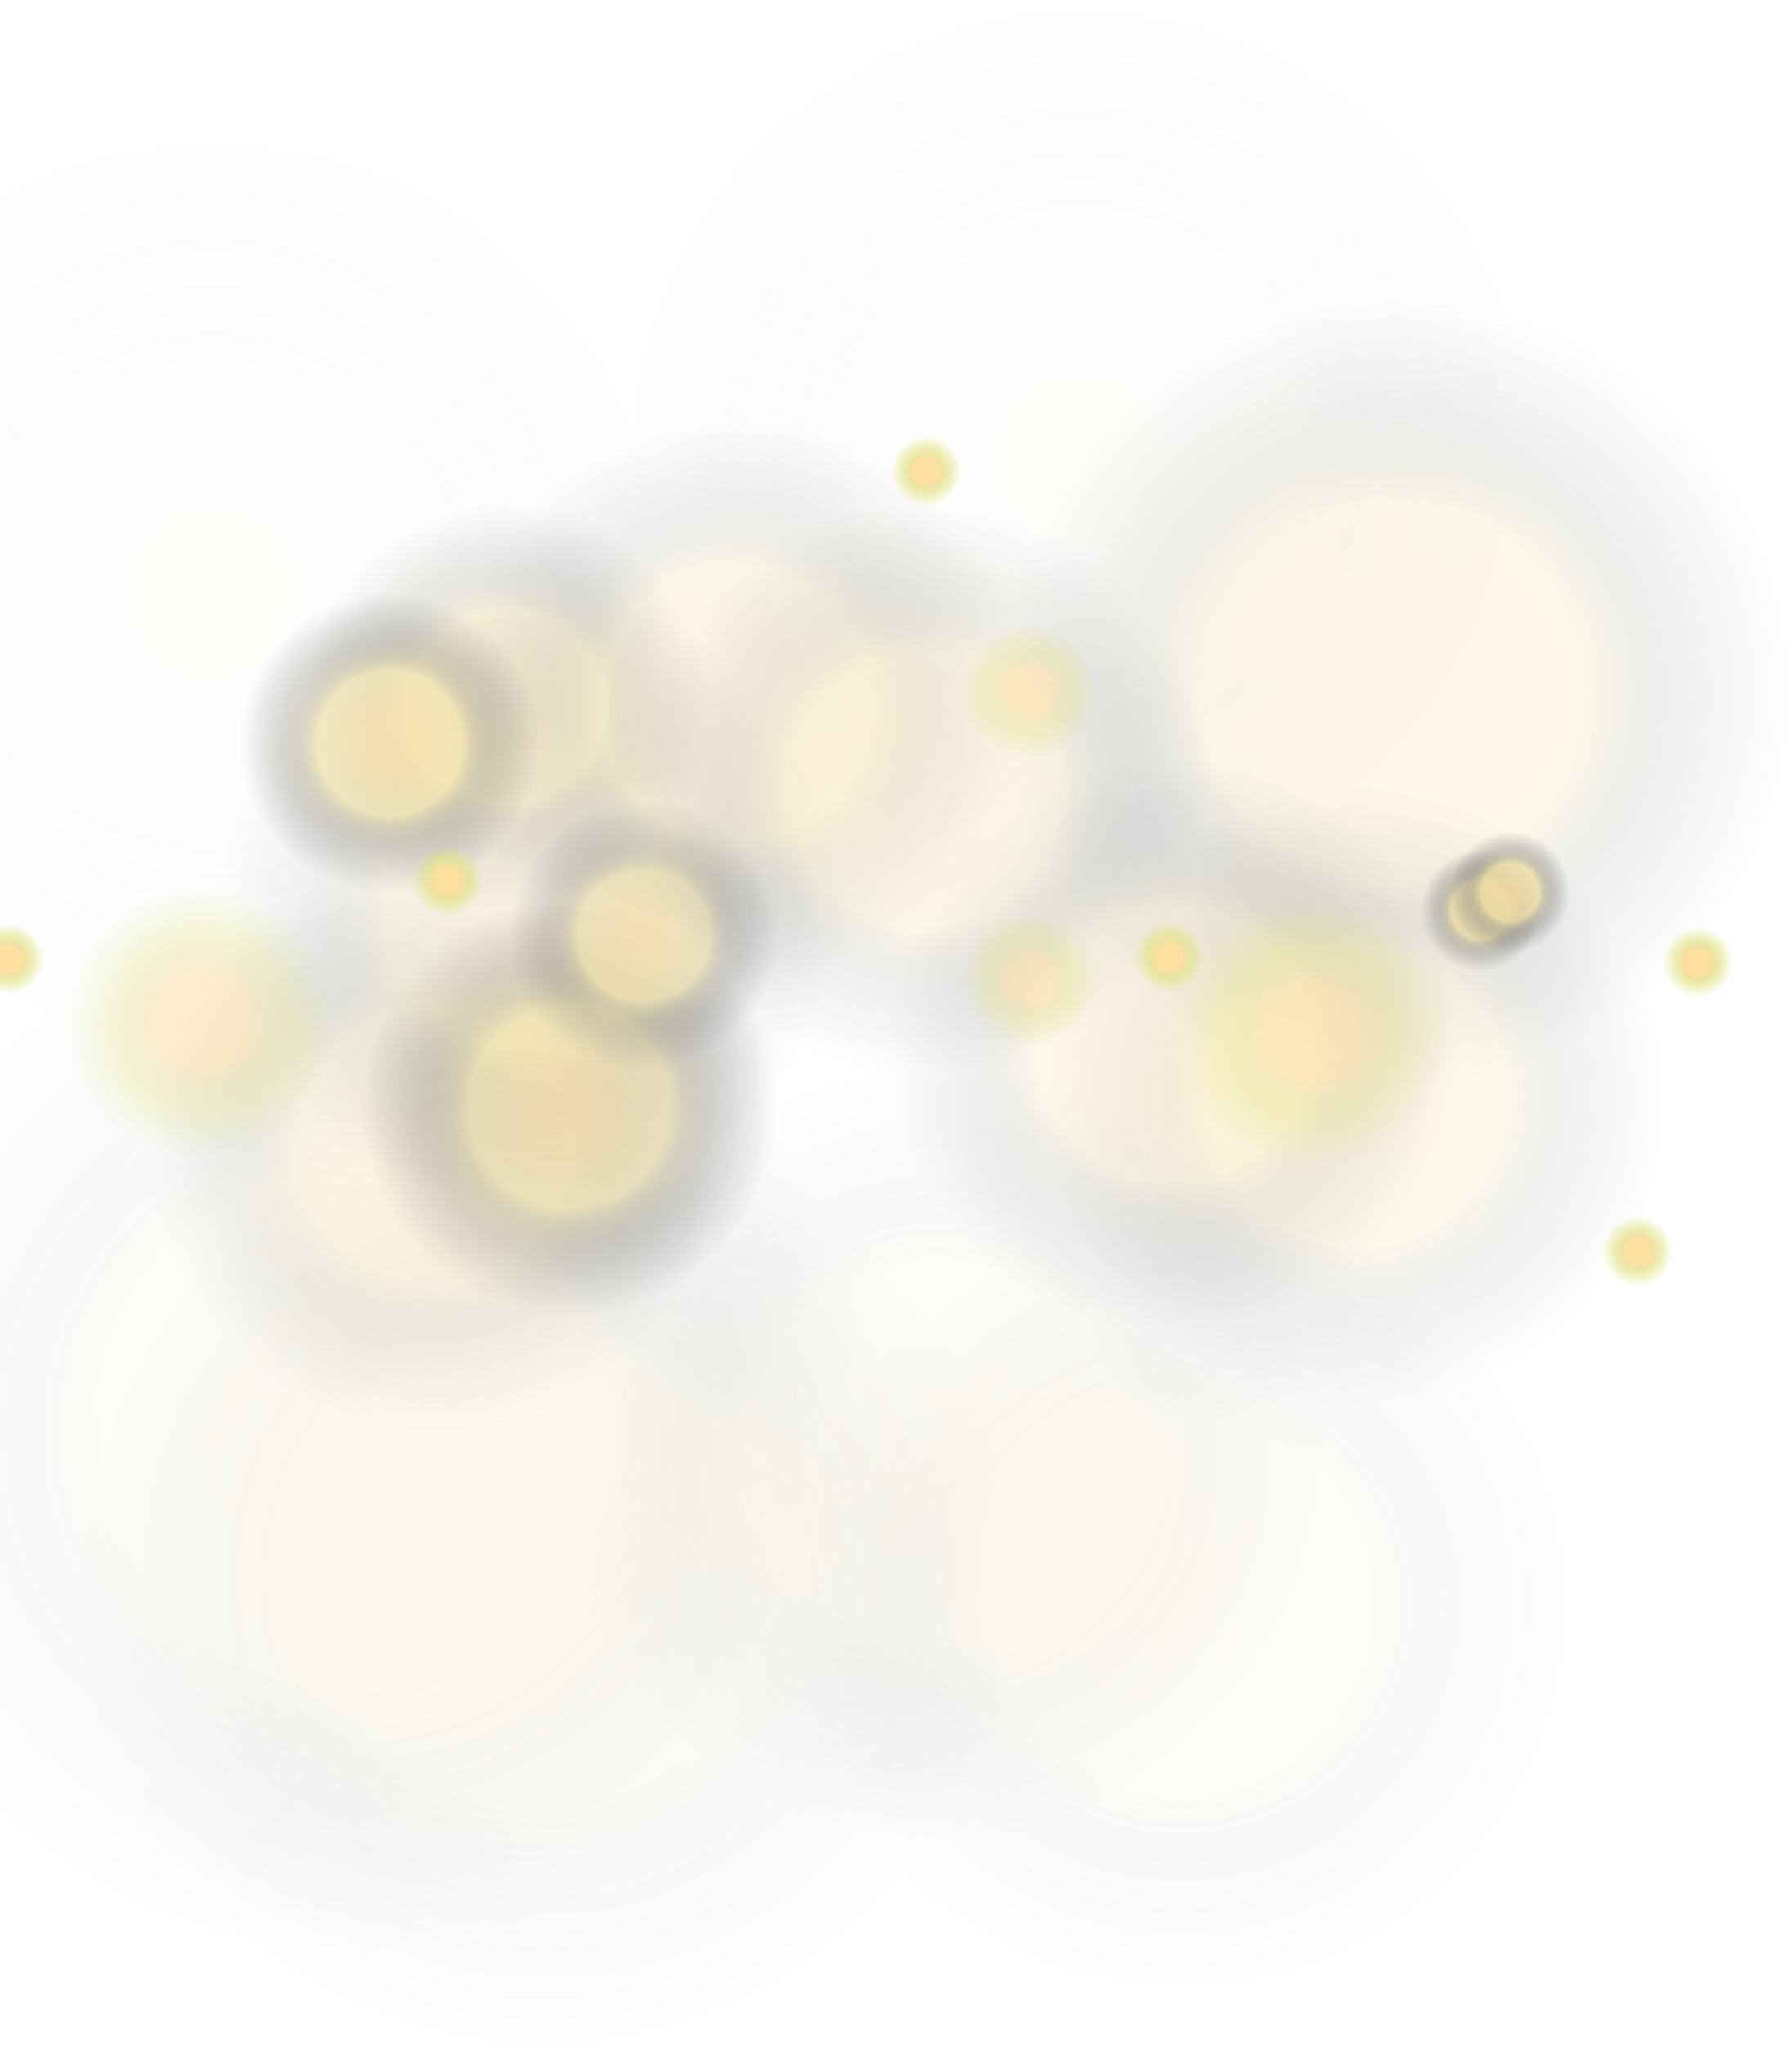 <svg width="362" height="413" viewBox="0 0 362 413" fill="none" xmlns="http://www.w3.org/2000/svg">
<g opacity="0.5">
<path opacity="0.24" d="M87.994 289.095C119.981 289.095 145.912 263.165 145.912 231.177C145.912 199.19 119.981 173.259 87.994 173.259C56.007 173.259 30.076 199.19 30.076 231.177C30.076 263.165 56.007 289.095 87.994 289.095Z" fill="url(#paint0_radial_3_226)"/>
<path opacity="0.63" d="M114.955 265.619C138.221 265.619 157.081 246.759 157.081 223.493C157.081 200.228 138.221 181.367 114.955 181.367C91.69 181.367 72.83 200.228 72.83 223.493C72.83 246.759 91.69 265.619 114.955 265.619Z" fill="url(#paint1_radial_3_226)"/>
<path opacity="0.24" d="M281.606 219.278C325.51 219.278 361.101 183.687 361.101 139.783C361.101 95.879 325.51 60.288 281.606 60.288C237.702 60.288 202.111 95.879 202.111 139.783C202.111 183.687 237.702 219.278 281.606 219.278Z" fill="url(#paint2_radial_3_226)"/>
<path opacity="0.79" d="M299.085 196.116C305.856 196.116 311.346 190.627 311.346 183.856C311.346 177.084 305.856 171.595 299.085 171.595C292.314 171.595 286.825 177.084 286.825 183.856C286.825 190.627 292.314 196.116 299.085 196.116Z" fill="url(#paint3_radial_3_226)"/>
<path opacity="0.79" d="M305.019 192.45C311.79 192.45 317.279 186.961 317.279 180.19C317.279 173.419 311.79 167.93 305.019 167.93C298.248 167.93 292.759 173.419 292.759 180.19C292.759 186.961 298.248 192.45 305.019 192.45Z" fill="url(#paint4_radial_3_226)"/>
<path opacity="0.21" d="M273.953 283.577C308.341 283.577 336.219 255.7 336.219 221.311C336.219 186.922 308.341 159.045 273.953 159.045C239.564 159.045 211.686 186.922 211.686 221.311C211.686 255.7 239.564 283.577 273.953 283.577Z" fill="url(#paint5_radial_3_226)"/>
<path opacity="0.21" d="M107.397 244.073C141.785 244.073 169.663 216.196 169.663 181.807C169.663 147.418 141.785 119.541 107.397 119.541C73.008 119.541 45.13 147.418 45.13 181.807C45.13 216.196 73.008 244.073 107.397 244.073Z" fill="url(#paint6_radial_3_226)"/>
<path opacity="0.57" d="M129.986 216.358C145.145 216.358 157.434 204.069 157.434 188.91C157.434 173.751 145.145 161.462 129.986 161.462C114.827 161.462 102.538 173.751 102.538 188.91C102.538 204.069 114.827 216.358 129.986 216.358Z" fill="url(#paint7_radial_3_226)"/>
<path opacity="0.35" d="M102.318 183.659C124.903 183.659 143.212 165.351 143.212 142.766C143.212 120.181 124.903 101.872 102.318 101.872C79.733 101.872 61.425 120.181 61.425 142.766C61.425 165.351 79.733 183.659 102.318 183.659Z" fill="url(#paint8_radial_3_226)"/>
<path opacity="0.24" d="M148.831 200.166C180.819 200.166 206.749 174.235 206.749 142.248C206.749 110.261 180.819 84.33 148.831 84.33C116.844 84.33 90.913 110.261 90.913 142.248C90.913 174.235 116.844 200.166 148.831 200.166Z" fill="url(#paint9_radial_3_226)"/>
<path opacity="0.24" d="M236.999 268.821C268.987 268.821 294.917 242.891 294.917 210.903C294.917 178.916 268.987 152.985 236.999 152.985C205.012 152.985 179.082 178.916 179.082 210.903C179.082 242.891 205.012 268.821 236.999 268.821Z" fill="url(#paint10_radial_3_226)"/>
<path opacity="0.24" d="M186.774 217.128C218.761 217.128 244.692 191.197 244.692 159.21C244.692 127.222 218.761 101.292 186.774 101.292C154.787 101.292 128.856 127.222 128.856 159.21C128.856 191.197 154.787 217.128 186.774 217.128Z" fill="url(#paint11_radial_3_226)"/>
<path opacity="0.04" d="M218.272 186.022C269.64 186.022 311.283 144.379 311.283 93.011C311.283 41.642 269.64 0 218.272 0C166.903 0 125.261 41.642 125.261 93.011C125.261 144.379 166.903 186.022 218.272 186.022Z" fill="url(#paint12_radial_3_226)"/>
<path opacity="0.04" d="M43.011 212.685C94.379 212.685 136.022 171.043 136.022 119.674C136.022 68.305 94.379 26.663 43.011 26.663C-8.358 26.663 -50 68.305 -50 119.674C-50 171.043 -8.358 212.685 43.011 212.685Z" fill="url(#paint13_radial_3_226)"/>
<path opacity="0.09" d="M238.554 402.325C282.02 402.325 317.256 367.089 317.256 323.623C317.256 280.157 282.02 244.921 238.554 244.921C195.088 244.921 159.851 280.157 159.851 323.623C159.851 367.089 195.088 402.325 238.554 402.325Z" fill="url(#paint14_radial_3_226)"/>
<path opacity="0.09" d="M189.929 372.334C233.395 372.334 268.631 337.098 268.631 293.632C268.631 250.166 233.395 214.93 189.929 214.93C146.463 214.93 111.227 250.166 111.227 293.632C111.227 337.098 146.463 372.334 189.929 372.334Z" fill="url(#paint15_radial_3_226)"/>
<path opacity="0.09" d="M109.838 413C161.991 413 204.269 370.722 204.269 318.568C204.269 266.415 161.991 224.137 109.838 224.137C57.684 224.137 15.406 266.415 15.406 318.568C15.406 370.722 57.684 413 109.838 413Z" fill="url(#paint16_radial_3_226)"/>
<path opacity="0.09" d="M71.362 394.052C129.332 394.052 176.327 347.058 176.327 289.087C176.327 231.117 129.332 184.122 71.362 184.122C13.391 184.122 -33.603 231.117 -33.603 289.087C-33.603 347.058 13.391 394.052 71.362 394.052Z" fill="url(#paint17_radial_3_226)"/>
<path opacity="0.63" d="M78.708 180.473C95.497 180.473 109.108 166.862 109.108 150.073C109.108 133.284 95.497 119.674 78.708 119.674C61.919 119.674 48.309 133.284 48.309 150.073C48.309 166.862 61.919 180.473 78.708 180.473Z" fill="url(#paint18_radial_3_226)"/>
<path opacity="0.51" d="M40.625 233.956C55.784 233.956 68.073 221.667 68.073 206.508C68.073 191.349 55.784 179.06 40.625 179.06C25.466 179.06 13.177 191.349 13.177 206.508C13.177 221.667 25.466 233.956 40.625 233.956Z" fill="url(#paint19_radial_3_226)"/>
<path opacity="0.98" d="M8.491 196.218C7.086 199.899 2.965 201.743 -0.716 200.346C-4.397 198.941 -6.242 194.821 -4.837 191.139C-3.432 187.458 0.689 185.614 4.37 187.019C8.051 188.408 9.896 192.537 8.491 196.218Z" fill="url(#paint20_radial_3_226)"/>
<path opacity="0.98" d="M242.808 195.747C241.403 199.428 237.282 201.273 233.601 199.868C229.92 198.463 228.075 194.342 229.48 190.661C230.885 186.979 235.006 185.135 238.687 186.532C242.368 187.945 244.213 192.066 242.808 195.747Z" fill="url(#paint21_radial_3_226)"/>
<path opacity="0.98" d="M330.811 259.826C334.752 259.826 337.946 256.632 337.946 252.692C337.946 248.751 334.752 245.557 330.811 245.557C326.871 245.557 323.676 248.751 323.676 252.692C323.676 256.632 326.871 259.826 330.811 259.826Z" fill="url(#paint22_radial_3_226)"/>
<path d="M97.052 180.433C95.647 184.115 91.526 185.959 87.845 184.554C84.163 183.149 82.319 179.028 83.724 175.347C85.129 171.666 89.25 169.822 92.931 171.226C96.604 172.624 98.449 176.752 97.052 180.433Z" fill="url(#paint23_radial_3_226)"/>
<path d="M343.016 201.43C346.957 201.43 350.151 198.235 350.151 194.295C350.151 190.354 346.957 187.16 343.016 187.16C339.076 187.16 335.882 190.354 335.882 194.295C335.882 198.235 339.076 201.43 343.016 201.43Z" fill="url(#paint24_radial_3_226)"/>
<path opacity="0.98" d="M193.783 97.689C192.378 101.37 188.257 103.215 184.576 101.81C180.895 100.405 179.05 96.284 180.447 92.603C181.852 88.922 185.973 87.077 189.654 88.482C193.343 89.879 195.188 94 193.783 97.689Z" fill="url(#paint25_radial_3_226)"/>
<path opacity="0.51" d="M208.092 211.366C215.656 211.366 221.788 205.234 221.788 197.67C221.788 190.105 215.656 183.973 208.092 183.973C200.527 183.973 194.395 190.105 194.395 197.67C194.395 205.234 200.527 211.366 208.092 211.366Z" fill="url(#paint26_radial_3_226)"/>
<path opacity="0.51" d="M207.864 153.229C215.428 153.229 221.561 147.097 221.561 139.532C221.561 131.968 215.428 125.836 207.864 125.836C200.3 125.836 194.168 131.968 194.168 139.532C194.168 147.097 200.3 153.229 207.864 153.229Z" fill="url(#paint27_radial_3_226)"/>
<path opacity="0.51" d="M265.334 236.044C280.494 236.044 292.782 223.755 292.782 208.596C292.782 193.437 280.494 181.148 265.334 181.148C250.175 181.148 237.886 193.437 237.886 208.596C237.886 223.755 250.175 236.044 265.334 236.044Z" fill="url(#paint28_radial_3_226)"/>
</g>
<defs>
<radialGradient id="paint0_radial_3_226" cx="0" cy="0" r="1" gradientUnits="userSpaceOnUse" gradientTransform="translate(87.993 231.174) scale(57.914 57.914)">
<stop offset="0.158" stop-color="#FCC03D"/>
<stop offset="0.349" stop-color="#E9C147"/>
<stop offset="0.481" stop-color="#E2C24A"/>
<stop offset="0.512" stop-color="#BBA13D" stop-opacity="0.941"/>
<stop offset="0.552" stop-color="#907B2F" stop-opacity="0.863"/>
<stop offset="0.596" stop-color="#695A22" stop-opacity="0.779"/>
<stop offset="0.642" stop-color="#483E18" stop-opacity="0.69"/>
<stop offset="0.692" stop-color="#2E270F" stop-opacity="0.594"/>
<stop offset="0.746" stop-color="#191608" stop-opacity="0.49"/>
<stop offset="0.806" stop-color="#0B0904" stop-opacity="0.373"/>
<stop offset="0.88" stop-color="#030201" stop-opacity="0.231"/>
<stop offset="1" stop-opacity="0"/>
</radialGradient>
<radialGradient id="paint1_radial_3_226" cx="0" cy="0" r="1" gradientUnits="userSpaceOnUse" gradientTransform="translate(114.956 223.493) scale(42.128)">
<stop offset="0.158" stop-color="#FCC03D"/>
<stop offset="0.349" stop-color="#E9C147"/>
<stop offset="0.481" stop-color="#E2C24A"/>
<stop offset="0.512" stop-color="#BBA13D" stop-opacity="0.941"/>
<stop offset="0.552" stop-color="#907B2F" stop-opacity="0.863"/>
<stop offset="0.596" stop-color="#695A22" stop-opacity="0.779"/>
<stop offset="0.642" stop-color="#483E18" stop-opacity="0.69"/>
<stop offset="0.692" stop-color="#2E270F" stop-opacity="0.594"/>
<stop offset="0.746" stop-color="#191608" stop-opacity="0.49"/>
<stop offset="0.806" stop-color="#0B0904" stop-opacity="0.373"/>
<stop offset="0.88" stop-color="#030201" stop-opacity="0.231"/>
<stop offset="1" stop-opacity="0"/>
</radialGradient>
<radialGradient id="paint2_radial_3_226" cx="0" cy="0" r="1" gradientUnits="userSpaceOnUse" gradientTransform="translate(281.604 139.784) scale(79.492)">
<stop offset="0.158" stop-color="#FCC03D"/>
<stop offset="0.349" stop-color="#E9C147"/>
<stop offset="0.481" stop-color="#E2C24A"/>
<stop offset="0.512" stop-color="#BBA13D" stop-opacity="0.941"/>
<stop offset="0.552" stop-color="#907B2F" stop-opacity="0.863"/>
<stop offset="0.596" stop-color="#695A22" stop-opacity="0.779"/>
<stop offset="0.642" stop-color="#483E18" stop-opacity="0.69"/>
<stop offset="0.692" stop-color="#2E270F" stop-opacity="0.594"/>
<stop offset="0.746" stop-color="#191608" stop-opacity="0.49"/>
<stop offset="0.806" stop-color="#0B0904" stop-opacity="0.373"/>
<stop offset="0.88" stop-color="#030201" stop-opacity="0.231"/>
<stop offset="1" stop-opacity="0"/>
</radialGradient>
<radialGradient id="paint3_radial_3_226" cx="0" cy="0" r="1" gradientUnits="userSpaceOnUse" gradientTransform="translate(299.085 183.853) scale(12.263 12.263)">
<stop offset="0.158" stop-color="#FCC03D"/>
<stop offset="0.349" stop-color="#E9C147"/>
<stop offset="0.481" stop-color="#E2C24A"/>
<stop offset="0.512" stop-color="#BBA13D" stop-opacity="0.941"/>
<stop offset="0.552" stop-color="#907B2F" stop-opacity="0.863"/>
<stop offset="0.596" stop-color="#695A22" stop-opacity="0.779"/>
<stop offset="0.642" stop-color="#483E18" stop-opacity="0.69"/>
<stop offset="0.692" stop-color="#2E270F" stop-opacity="0.594"/>
<stop offset="0.746" stop-color="#191608" stop-opacity="0.49"/>
<stop offset="0.806" stop-color="#0B0904" stop-opacity="0.373"/>
<stop offset="0.88" stop-color="#030201" stop-opacity="0.231"/>
<stop offset="1" stop-opacity="0"/>
</radialGradient>
<radialGradient id="paint4_radial_3_226" cx="0" cy="0" r="1" gradientUnits="userSpaceOnUse" gradientTransform="translate(305.018 180.189) scale(12.263 12.263)">
<stop offset="0.158" stop-color="#FCC03D"/>
<stop offset="0.349" stop-color="#E9C147"/>
<stop offset="0.481" stop-color="#E2C24A"/>
<stop offset="0.512" stop-color="#BBA13D" stop-opacity="0.941"/>
<stop offset="0.552" stop-color="#907B2F" stop-opacity="0.863"/>
<stop offset="0.596" stop-color="#695A22" stop-opacity="0.779"/>
<stop offset="0.642" stop-color="#483E18" stop-opacity="0.69"/>
<stop offset="0.692" stop-color="#2E270F" stop-opacity="0.594"/>
<stop offset="0.746" stop-color="#191608" stop-opacity="0.49"/>
<stop offset="0.806" stop-color="#0B0904" stop-opacity="0.373"/>
<stop offset="0.88" stop-color="#030201" stop-opacity="0.231"/>
<stop offset="1" stop-opacity="0"/>
</radialGradient>
<radialGradient id="paint5_radial_3_226" cx="0" cy="0" r="1" gradientUnits="userSpaceOnUse" gradientTransform="translate(273.951 221.311) rotate(20.873) scale(62.263 62.263)">
<stop offset="0.158" stop-color="#FCC03D"/>
<stop offset="0.349" stop-color="#E9C147"/>
<stop offset="0.481" stop-color="#E2C24A"/>
<stop offset="0.512" stop-color="#BBA13D" stop-opacity="0.941"/>
<stop offset="0.552" stop-color="#907B2F" stop-opacity="0.863"/>
<stop offset="0.596" stop-color="#695A22" stop-opacity="0.779"/>
<stop offset="0.642" stop-color="#483E18" stop-opacity="0.69"/>
<stop offset="0.692" stop-color="#2E270F" stop-opacity="0.594"/>
<stop offset="0.746" stop-color="#191608" stop-opacity="0.49"/>
<stop offset="0.806" stop-color="#0B0904" stop-opacity="0.373"/>
<stop offset="0.88" stop-color="#030201" stop-opacity="0.231"/>
<stop offset="1" stop-opacity="0"/>
</radialGradient>
<radialGradient id="paint6_radial_3_226" cx="0" cy="0" r="1" gradientUnits="userSpaceOnUse" gradientTransform="translate(107.393 181.804) rotate(20.873) scale(62.263)">
<stop offset="0.158" stop-color="#FCC03D"/>
<stop offset="0.349" stop-color="#E9C147"/>
<stop offset="0.481" stop-color="#E2C24A"/>
<stop offset="0.512" stop-color="#BBA13D" stop-opacity="0.941"/>
<stop offset="0.552" stop-color="#907B2F" stop-opacity="0.863"/>
<stop offset="0.596" stop-color="#695A22" stop-opacity="0.779"/>
<stop offset="0.642" stop-color="#483E18" stop-opacity="0.69"/>
<stop offset="0.692" stop-color="#2E270F" stop-opacity="0.594"/>
<stop offset="0.746" stop-color="#191608" stop-opacity="0.49"/>
<stop offset="0.806" stop-color="#0B0904" stop-opacity="0.373"/>
<stop offset="0.88" stop-color="#030201" stop-opacity="0.231"/>
<stop offset="1" stop-opacity="0"/>
</radialGradient>
<radialGradient id="paint7_radial_3_226" cx="0" cy="0" r="1" gradientUnits="userSpaceOnUse" gradientTransform="translate(129.985 188.913) rotate(20.873) scale(27.45)">
<stop offset="0.158" stop-color="#FCC03D"/>
<stop offset="0.349" stop-color="#E9C147"/>
<stop offset="0.481" stop-color="#E2C24A"/>
<stop offset="0.512" stop-color="#BBA13D" stop-opacity="0.941"/>
<stop offset="0.552" stop-color="#907B2F" stop-opacity="0.863"/>
<stop offset="0.596" stop-color="#695A22" stop-opacity="0.779"/>
<stop offset="0.642" stop-color="#483E18" stop-opacity="0.69"/>
<stop offset="0.692" stop-color="#2E270F" stop-opacity="0.594"/>
<stop offset="0.746" stop-color="#191608" stop-opacity="0.49"/>
<stop offset="0.806" stop-color="#0B0904" stop-opacity="0.373"/>
<stop offset="0.88" stop-color="#030201" stop-opacity="0.231"/>
<stop offset="1" stop-opacity="0"/>
</radialGradient>
<radialGradient id="paint8_radial_3_226" cx="0" cy="0" r="1" gradientUnits="userSpaceOnUse" gradientTransform="translate(102.32 142.769) scale(40.894)">
<stop offset="0.158" stop-color="#FCC03D"/>
<stop offset="0.349" stop-color="#E9C147"/>
<stop offset="0.481" stop-color="#E2C24A"/>
<stop offset="0.512" stop-color="#BBA13D" stop-opacity="0.941"/>
<stop offset="0.552" stop-color="#907B2F" stop-opacity="0.863"/>
<stop offset="0.596" stop-color="#695A22" stop-opacity="0.779"/>
<stop offset="0.642" stop-color="#483E18" stop-opacity="0.69"/>
<stop offset="0.692" stop-color="#2E270F" stop-opacity="0.594"/>
<stop offset="0.746" stop-color="#191608" stop-opacity="0.49"/>
<stop offset="0.806" stop-color="#0B0904" stop-opacity="0.373"/>
<stop offset="0.88" stop-color="#030201" stop-opacity="0.231"/>
<stop offset="1" stop-opacity="0"/>
</radialGradient>
<radialGradient id="paint9_radial_3_226" cx="0" cy="0" r="1" gradientUnits="userSpaceOnUse" gradientTransform="translate(148.831 142.252) scale(57.914)">
<stop offset="0.158" stop-color="#FCC03D"/>
<stop offset="0.349" stop-color="#E9C147"/>
<stop offset="0.481" stop-color="#E2C24A"/>
<stop offset="0.512" stop-color="#BBA13D" stop-opacity="0.941"/>
<stop offset="0.552" stop-color="#907B2F" stop-opacity="0.863"/>
<stop offset="0.596" stop-color="#695A22" stop-opacity="0.779"/>
<stop offset="0.642" stop-color="#483E18" stop-opacity="0.69"/>
<stop offset="0.692" stop-color="#2E270F" stop-opacity="0.594"/>
<stop offset="0.746" stop-color="#191608" stop-opacity="0.49"/>
<stop offset="0.806" stop-color="#0B0904" stop-opacity="0.373"/>
<stop offset="0.88" stop-color="#030201" stop-opacity="0.231"/>
<stop offset="1" stop-opacity="0"/>
</radialGradient>
<radialGradient id="paint10_radial_3_226" cx="0" cy="0" r="1" gradientUnits="userSpaceOnUse" gradientTransform="translate(236.998 210.906) scale(57.914 57.914)">
<stop offset="0.158" stop-color="#FCC03D"/>
<stop offset="0.349" stop-color="#E9C147"/>
<stop offset="0.481" stop-color="#E2C24A"/>
<stop offset="0.512" stop-color="#BBA13D" stop-opacity="0.941"/>
<stop offset="0.552" stop-color="#907B2F" stop-opacity="0.863"/>
<stop offset="0.596" stop-color="#695A22" stop-opacity="0.779"/>
<stop offset="0.642" stop-color="#483E18" stop-opacity="0.69"/>
<stop offset="0.692" stop-color="#2E270F" stop-opacity="0.594"/>
<stop offset="0.746" stop-color="#191608" stop-opacity="0.49"/>
<stop offset="0.806" stop-color="#0B0904" stop-opacity="0.373"/>
<stop offset="0.88" stop-color="#030201" stop-opacity="0.231"/>
<stop offset="1" stop-opacity="0"/>
</radialGradient>
<radialGradient id="paint11_radial_3_226" cx="0" cy="0" r="1" gradientUnits="userSpaceOnUse" gradientTransform="translate(186.772 159.211) scale(57.914 57.914)">
<stop offset="0.158" stop-color="#FCC03D"/>
<stop offset="0.349" stop-color="#E9C147"/>
<stop offset="0.481" stop-color="#E2C24A"/>
<stop offset="0.512" stop-color="#BBA13D" stop-opacity="0.941"/>
<stop offset="0.552" stop-color="#907B2F" stop-opacity="0.863"/>
<stop offset="0.596" stop-color="#695A22" stop-opacity="0.779"/>
<stop offset="0.642" stop-color="#483E18" stop-opacity="0.69"/>
<stop offset="0.692" stop-color="#2E270F" stop-opacity="0.594"/>
<stop offset="0.746" stop-color="#191608" stop-opacity="0.49"/>
<stop offset="0.806" stop-color="#0B0904" stop-opacity="0.373"/>
<stop offset="0.88" stop-color="#030201" stop-opacity="0.231"/>
<stop offset="1" stop-opacity="0"/>
</radialGradient>
<radialGradient id="paint12_radial_3_226" cx="0" cy="0" r="1" gradientUnits="userSpaceOnUse" gradientTransform="translate(218.268 93.01) scale(93.014 93.014)">
<stop offset="0.158" stop-color="#FCC03D"/>
<stop offset="0.349" stop-color="#E9C147"/>
<stop offset="0.481" stop-color="#E2C24A"/>
<stop offset="0.512" stop-color="#BBA13D" stop-opacity="0.941"/>
<stop offset="0.552" stop-color="#907B2F" stop-opacity="0.863"/>
<stop offset="0.596" stop-color="#695A22" stop-opacity="0.779"/>
<stop offset="0.642" stop-color="#483E18" stop-opacity="0.69"/>
<stop offset="0.692" stop-color="#2E270F" stop-opacity="0.594"/>
<stop offset="0.746" stop-color="#191608" stop-opacity="0.49"/>
<stop offset="0.806" stop-color="#0B0904" stop-opacity="0.373"/>
<stop offset="0.88" stop-color="#030201" stop-opacity="0.231"/>
<stop offset="1" stop-opacity="0"/>
</radialGradient>
<radialGradient id="paint13_radial_3_226" cx="0" cy="0" r="1" gradientUnits="userSpaceOnUse" gradientTransform="translate(43.007 119.671) scale(93.014)">
<stop offset="0.158" stop-color="#FCC03D"/>
<stop offset="0.349" stop-color="#E9C147"/>
<stop offset="0.481" stop-color="#E2C24A"/>
<stop offset="0.512" stop-color="#BBA13D" stop-opacity="0.941"/>
<stop offset="0.552" stop-color="#907B2F" stop-opacity="0.863"/>
<stop offset="0.596" stop-color="#695A22" stop-opacity="0.779"/>
<stop offset="0.642" stop-color="#483E18" stop-opacity="0.69"/>
<stop offset="0.692" stop-color="#2E270F" stop-opacity="0.594"/>
<stop offset="0.746" stop-color="#191608" stop-opacity="0.49"/>
<stop offset="0.806" stop-color="#0B0904" stop-opacity="0.373"/>
<stop offset="0.88" stop-color="#030201" stop-opacity="0.231"/>
<stop offset="1" stop-opacity="0"/>
</radialGradient>
<radialGradient id="paint14_radial_3_226" cx="0" cy="0" r="1" gradientUnits="userSpaceOnUse" gradientTransform="translate(238.551 323.623) scale(78.701 78.701)">
<stop offset="0.158" stop-color="#FCC03D"/>
<stop offset="0.349" stop-color="#E9C147"/>
<stop offset="0.481" stop-color="#E2C24A"/>
<stop offset="0.512" stop-color="#BBA13D" stop-opacity="0.941"/>
<stop offset="0.552" stop-color="#907B2F" stop-opacity="0.863"/>
<stop offset="0.596" stop-color="#695A22" stop-opacity="0.779"/>
<stop offset="0.642" stop-color="#483E18" stop-opacity="0.69"/>
<stop offset="0.692" stop-color="#2E270F" stop-opacity="0.594"/>
<stop offset="0.746" stop-color="#191608" stop-opacity="0.49"/>
<stop offset="0.806" stop-color="#0B0904" stop-opacity="0.373"/>
<stop offset="0.88" stop-color="#030201" stop-opacity="0.231"/>
<stop offset="1" stop-opacity="0"/>
</radialGradient>
<radialGradient id="paint15_radial_3_226" cx="0" cy="0" r="1" gradientUnits="userSpaceOnUse" gradientTransform="translate(189.926 293.629) scale(78.702 78.701)">
<stop offset="0.158" stop-color="#FCC03D"/>
<stop offset="0.349" stop-color="#E9C147"/>
<stop offset="0.481" stop-color="#E2C24A"/>
<stop offset="0.512" stop-color="#BBA13D" stop-opacity="0.941"/>
<stop offset="0.552" stop-color="#907B2F" stop-opacity="0.863"/>
<stop offset="0.596" stop-color="#695A22" stop-opacity="0.779"/>
<stop offset="0.642" stop-color="#483E18" stop-opacity="0.69"/>
<stop offset="0.692" stop-color="#2E270F" stop-opacity="0.594"/>
<stop offset="0.746" stop-color="#191608" stop-opacity="0.49"/>
<stop offset="0.806" stop-color="#0B0904" stop-opacity="0.373"/>
<stop offset="0.88" stop-color="#030201" stop-opacity="0.231"/>
<stop offset="1" stop-opacity="0"/>
</radialGradient>
<radialGradient id="paint16_radial_3_226" cx="0" cy="0" r="1" gradientUnits="userSpaceOnUse" gradientTransform="translate(109.835 318.57) scale(94.432 94.432)">
<stop offset="0.158" stop-color="#FCC03D"/>
<stop offset="0.349" stop-color="#E9C147"/>
<stop offset="0.481" stop-color="#E2C24A"/>
<stop offset="0.512" stop-color="#BBA13D" stop-opacity="0.941"/>
<stop offset="0.552" stop-color="#907B2F" stop-opacity="0.863"/>
<stop offset="0.596" stop-color="#695A22" stop-opacity="0.779"/>
<stop offset="0.642" stop-color="#483E18" stop-opacity="0.69"/>
<stop offset="0.692" stop-color="#2E270F" stop-opacity="0.594"/>
<stop offset="0.746" stop-color="#191608" stop-opacity="0.49"/>
<stop offset="0.806" stop-color="#0B0904" stop-opacity="0.373"/>
<stop offset="0.88" stop-color="#030201" stop-opacity="0.231"/>
<stop offset="1" stop-opacity="0"/>
</radialGradient>
<radialGradient id="paint17_radial_3_226" cx="0" cy="0" r="1" gradientUnits="userSpaceOnUse" gradientTransform="translate(71.362 289.088) scale(104.966 104.966)">
<stop offset="0.158" stop-color="#FCC03D"/>
<stop offset="0.349" stop-color="#E9C147"/>
<stop offset="0.481" stop-color="#E2C24A"/>
<stop offset="0.512" stop-color="#BBA13D" stop-opacity="0.941"/>
<stop offset="0.552" stop-color="#907B2F" stop-opacity="0.863"/>
<stop offset="0.596" stop-color="#695A22" stop-opacity="0.779"/>
<stop offset="0.642" stop-color="#483E18" stop-opacity="0.69"/>
<stop offset="0.692" stop-color="#2E270F" stop-opacity="0.594"/>
<stop offset="0.746" stop-color="#191608" stop-opacity="0.49"/>
<stop offset="0.806" stop-color="#0B0904" stop-opacity="0.373"/>
<stop offset="0.88" stop-color="#030201" stop-opacity="0.231"/>
<stop offset="1" stop-opacity="0"/>
</radialGradient>
<radialGradient id="paint18_radial_3_226" cx="0" cy="0" r="1" gradientUnits="userSpaceOnUse" gradientTransform="translate(78.708 150.074) scale(30.401 30.401)">
<stop offset="0.158" stop-color="#FCC03D"/>
<stop offset="0.349" stop-color="#E9C147"/>
<stop offset="0.481" stop-color="#E2C24A"/>
<stop offset="0.512" stop-color="#BBA13D" stop-opacity="0.941"/>
<stop offset="0.552" stop-color="#907B2F" stop-opacity="0.863"/>
<stop offset="0.596" stop-color="#695A22" stop-opacity="0.779"/>
<stop offset="0.642" stop-color="#483E18" stop-opacity="0.69"/>
<stop offset="0.692" stop-color="#2E270F" stop-opacity="0.594"/>
<stop offset="0.746" stop-color="#191608" stop-opacity="0.49"/>
<stop offset="0.806" stop-color="#0B0904" stop-opacity="0.373"/>
<stop offset="0.88" stop-color="#030201" stop-opacity="0.231"/>
<stop offset="1" stop-opacity="0"/>
</radialGradient>
<radialGradient id="paint19_radial_3_226" cx="0" cy="0" r="1" gradientUnits="userSpaceOnUse" gradientTransform="translate(40.626 206.504) rotate(20.873) scale(27.45)">
<stop offset="0.37" stop-color="#FCC03D"/>
<stop offset="0.42" stop-color="#E9C147"/>
<stop offset="0.455" stop-color="#E2C24A"/>
<stop offset="0.46" stop-color="#E1C248" stop-opacity="0.99"/>
<stop offset="0.534" stop-color="#D5C52E" stop-opacity="0.854"/>
<stop offset="0.615" stop-color="#CCC719" stop-opacity="0.706"/>
<stop offset="0.707" stop-color="#C5C90B" stop-opacity="0.537"/>
<stop offset="0.818" stop-color="#C1CA03" stop-opacity="0.333"/>
<stop offset="1" stop-color="#C0CA00" stop-opacity="0"/>
</radialGradient>
<radialGradient id="paint20_radial_3_226" cx="0" cy="0" r="1" gradientUnits="userSpaceOnUse" gradientTransform="translate(1.827 193.673) rotate(20.873) scale(7.135 7.135)">
<stop offset="0.37" stop-color="#FCC03D"/>
<stop offset="0.42" stop-color="#E9C147"/>
<stop offset="0.455" stop-color="#E2C24A"/>
<stop offset="0.46" stop-color="#E1C248" stop-opacity="0.99"/>
<stop offset="0.534" stop-color="#D5C52E" stop-opacity="0.854"/>
<stop offset="0.615" stop-color="#CCC719" stop-opacity="0.706"/>
<stop offset="0.707" stop-color="#C5C90B" stop-opacity="0.537"/>
<stop offset="0.818" stop-color="#C1CA03" stop-opacity="0.333"/>
<stop offset="1" stop-color="#C0CA00" stop-opacity="0"/>
</radialGradient>
<radialGradient id="paint21_radial_3_226" cx="0" cy="0" r="1" gradientUnits="userSpaceOnUse" gradientTransform="translate(236.14 193.207) rotate(20.873) scale(7.135 7.135)">
<stop offset="0.37" stop-color="#FCC03D"/>
<stop offset="0.42" stop-color="#E9C147"/>
<stop offset="0.455" stop-color="#E2C24A"/>
<stop offset="0.46" stop-color="#E1C248" stop-opacity="0.99"/>
<stop offset="0.534" stop-color="#D5C52E" stop-opacity="0.854"/>
<stop offset="0.615" stop-color="#CCC719" stop-opacity="0.706"/>
<stop offset="0.707" stop-color="#C5C90B" stop-opacity="0.537"/>
<stop offset="0.818" stop-color="#C1CA03" stop-opacity="0.333"/>
<stop offset="1" stop-color="#C0CA00" stop-opacity="0"/>
</radialGradient>
<radialGradient id="paint22_radial_3_226" cx="0" cy="0" r="1" gradientUnits="userSpaceOnUse" gradientTransform="translate(330.811 252.695) rotate(20.872) scale(7.135 7.135)">
<stop offset="0.37" stop-color="#FCC03D"/>
<stop offset="0.42" stop-color="#E9C147"/>
<stop offset="0.455" stop-color="#E2C24A"/>
<stop offset="0.46" stop-color="#E1C248" stop-opacity="0.99"/>
<stop offset="0.534" stop-color="#D5C52E" stop-opacity="0.854"/>
<stop offset="0.615" stop-color="#CCC719" stop-opacity="0.706"/>
<stop offset="0.707" stop-color="#C5C90B" stop-opacity="0.537"/>
<stop offset="0.818" stop-color="#C1CA03" stop-opacity="0.333"/>
<stop offset="1" stop-color="#C0CA00" stop-opacity="0"/>
</radialGradient>
<radialGradient id="paint23_radial_3_226" cx="0" cy="0" r="1" gradientUnits="userSpaceOnUse" gradientTransform="translate(90.381 177.89) rotate(20.873) scale(7.135)">
<stop offset="0.37" stop-color="#FCC03D"/>
<stop offset="0.42" stop-color="#E9C147"/>
<stop offset="0.455" stop-color="#E2C24A"/>
<stop offset="0.46" stop-color="#E1C248" stop-opacity="0.99"/>
<stop offset="0.534" stop-color="#D5C52E" stop-opacity="0.854"/>
<stop offset="0.615" stop-color="#CCC719" stop-opacity="0.706"/>
<stop offset="0.707" stop-color="#C5C90B" stop-opacity="0.537"/>
<stop offset="0.818" stop-color="#C1CA03" stop-opacity="0.333"/>
<stop offset="1" stop-color="#C0CA00" stop-opacity="0"/>
</radialGradient>
<radialGradient id="paint24_radial_3_226" cx="0" cy="0" r="1" gradientUnits="userSpaceOnUse" gradientTransform="translate(343.02 194.296) rotate(20.873) scale(7.135)">
<stop offset="0.37" stop-color="#FCC03D"/>
<stop offset="0.42" stop-color="#E9C147"/>
<stop offset="0.455" stop-color="#E2C24A"/>
<stop offset="0.46" stop-color="#E1C248" stop-opacity="0.99"/>
<stop offset="0.534" stop-color="#D5C52E" stop-opacity="0.854"/>
<stop offset="0.615" stop-color="#CCC719" stop-opacity="0.706"/>
<stop offset="0.707" stop-color="#C5C90B" stop-opacity="0.537"/>
<stop offset="0.818" stop-color="#C1CA03" stop-opacity="0.333"/>
<stop offset="1" stop-color="#C0CA00" stop-opacity="0"/>
</radialGradient>
<radialGradient id="paint25_radial_3_226" cx="0" cy="0" r="1" gradientUnits="userSpaceOnUse" gradientTransform="translate(187.118 95.143) rotate(20.873) scale(7.135 7.135)">
<stop offset="0.37" stop-color="#FCC03D"/>
<stop offset="0.42" stop-color="#E9C147"/>
<stop offset="0.455" stop-color="#E2C24A"/>
<stop offset="0.46" stop-color="#E1C248" stop-opacity="0.99"/>
<stop offset="0.534" stop-color="#D5C52E" stop-opacity="0.854"/>
<stop offset="0.615" stop-color="#CCC719" stop-opacity="0.706"/>
<stop offset="0.707" stop-color="#C5C90B" stop-opacity="0.537"/>
<stop offset="0.818" stop-color="#C1CA03" stop-opacity="0.333"/>
<stop offset="1" stop-color="#C0CA00" stop-opacity="0"/>
</radialGradient>
<radialGradient id="paint26_radial_3_226" cx="0" cy="0" r="1" gradientUnits="userSpaceOnUse" gradientTransform="translate(208.095 197.671) rotate(20.873) scale(13.698)">
<stop offset="0.37" stop-color="#FCC03D"/>
<stop offset="0.42" stop-color="#E9C147"/>
<stop offset="0.455" stop-color="#E2C24A"/>
<stop offset="0.46" stop-color="#E1C248" stop-opacity="0.99"/>
<stop offset="0.534" stop-color="#D5C52E" stop-opacity="0.854"/>
<stop offset="0.615" stop-color="#CCC719" stop-opacity="0.706"/>
<stop offset="0.707" stop-color="#C5C90B" stop-opacity="0.537"/>
<stop offset="0.818" stop-color="#C1CA03" stop-opacity="0.333"/>
<stop offset="1" stop-color="#C0CA00" stop-opacity="0"/>
</radialGradient>
<radialGradient id="paint27_radial_3_226" cx="0" cy="0" r="1" gradientUnits="userSpaceOnUse" gradientTransform="translate(207.867 139.53) rotate(20.872) scale(13.698 13.698)">
<stop offset="0.37" stop-color="#FCC03D"/>
<stop offset="0.42" stop-color="#E9C147"/>
<stop offset="0.455" stop-color="#E2C24A"/>
<stop offset="0.46" stop-color="#E1C248" stop-opacity="0.99"/>
<stop offset="0.534" stop-color="#D5C52E" stop-opacity="0.854"/>
<stop offset="0.615" stop-color="#CCC719" stop-opacity="0.706"/>
<stop offset="0.707" stop-color="#C5C90B" stop-opacity="0.537"/>
<stop offset="0.818" stop-color="#C1CA03" stop-opacity="0.333"/>
<stop offset="1" stop-color="#C0CA00" stop-opacity="0"/>
</radialGradient>
<radialGradient id="paint28_radial_3_226" cx="0" cy="0" r="1" gradientUnits="userSpaceOnUse" gradientTransform="translate(265.334 208.599) rotate(20.873) scale(27.45)">
<stop offset="0.37" stop-color="#FCC03D"/>
<stop offset="0.42" stop-color="#E9C147"/>
<stop offset="0.455" stop-color="#E2C24A"/>
<stop offset="0.46" stop-color="#E1C248" stop-opacity="0.99"/>
<stop offset="0.534" stop-color="#D5C52E" stop-opacity="0.854"/>
<stop offset="0.615" stop-color="#CCC719" stop-opacity="0.706"/>
<stop offset="0.707" stop-color="#C5C90B" stop-opacity="0.537"/>
<stop offset="0.818" stop-color="#C1CA03" stop-opacity="0.333"/>
<stop offset="1" stop-color="#C0CA00" stop-opacity="0"/>
</radialGradient>
</defs>
</svg>
